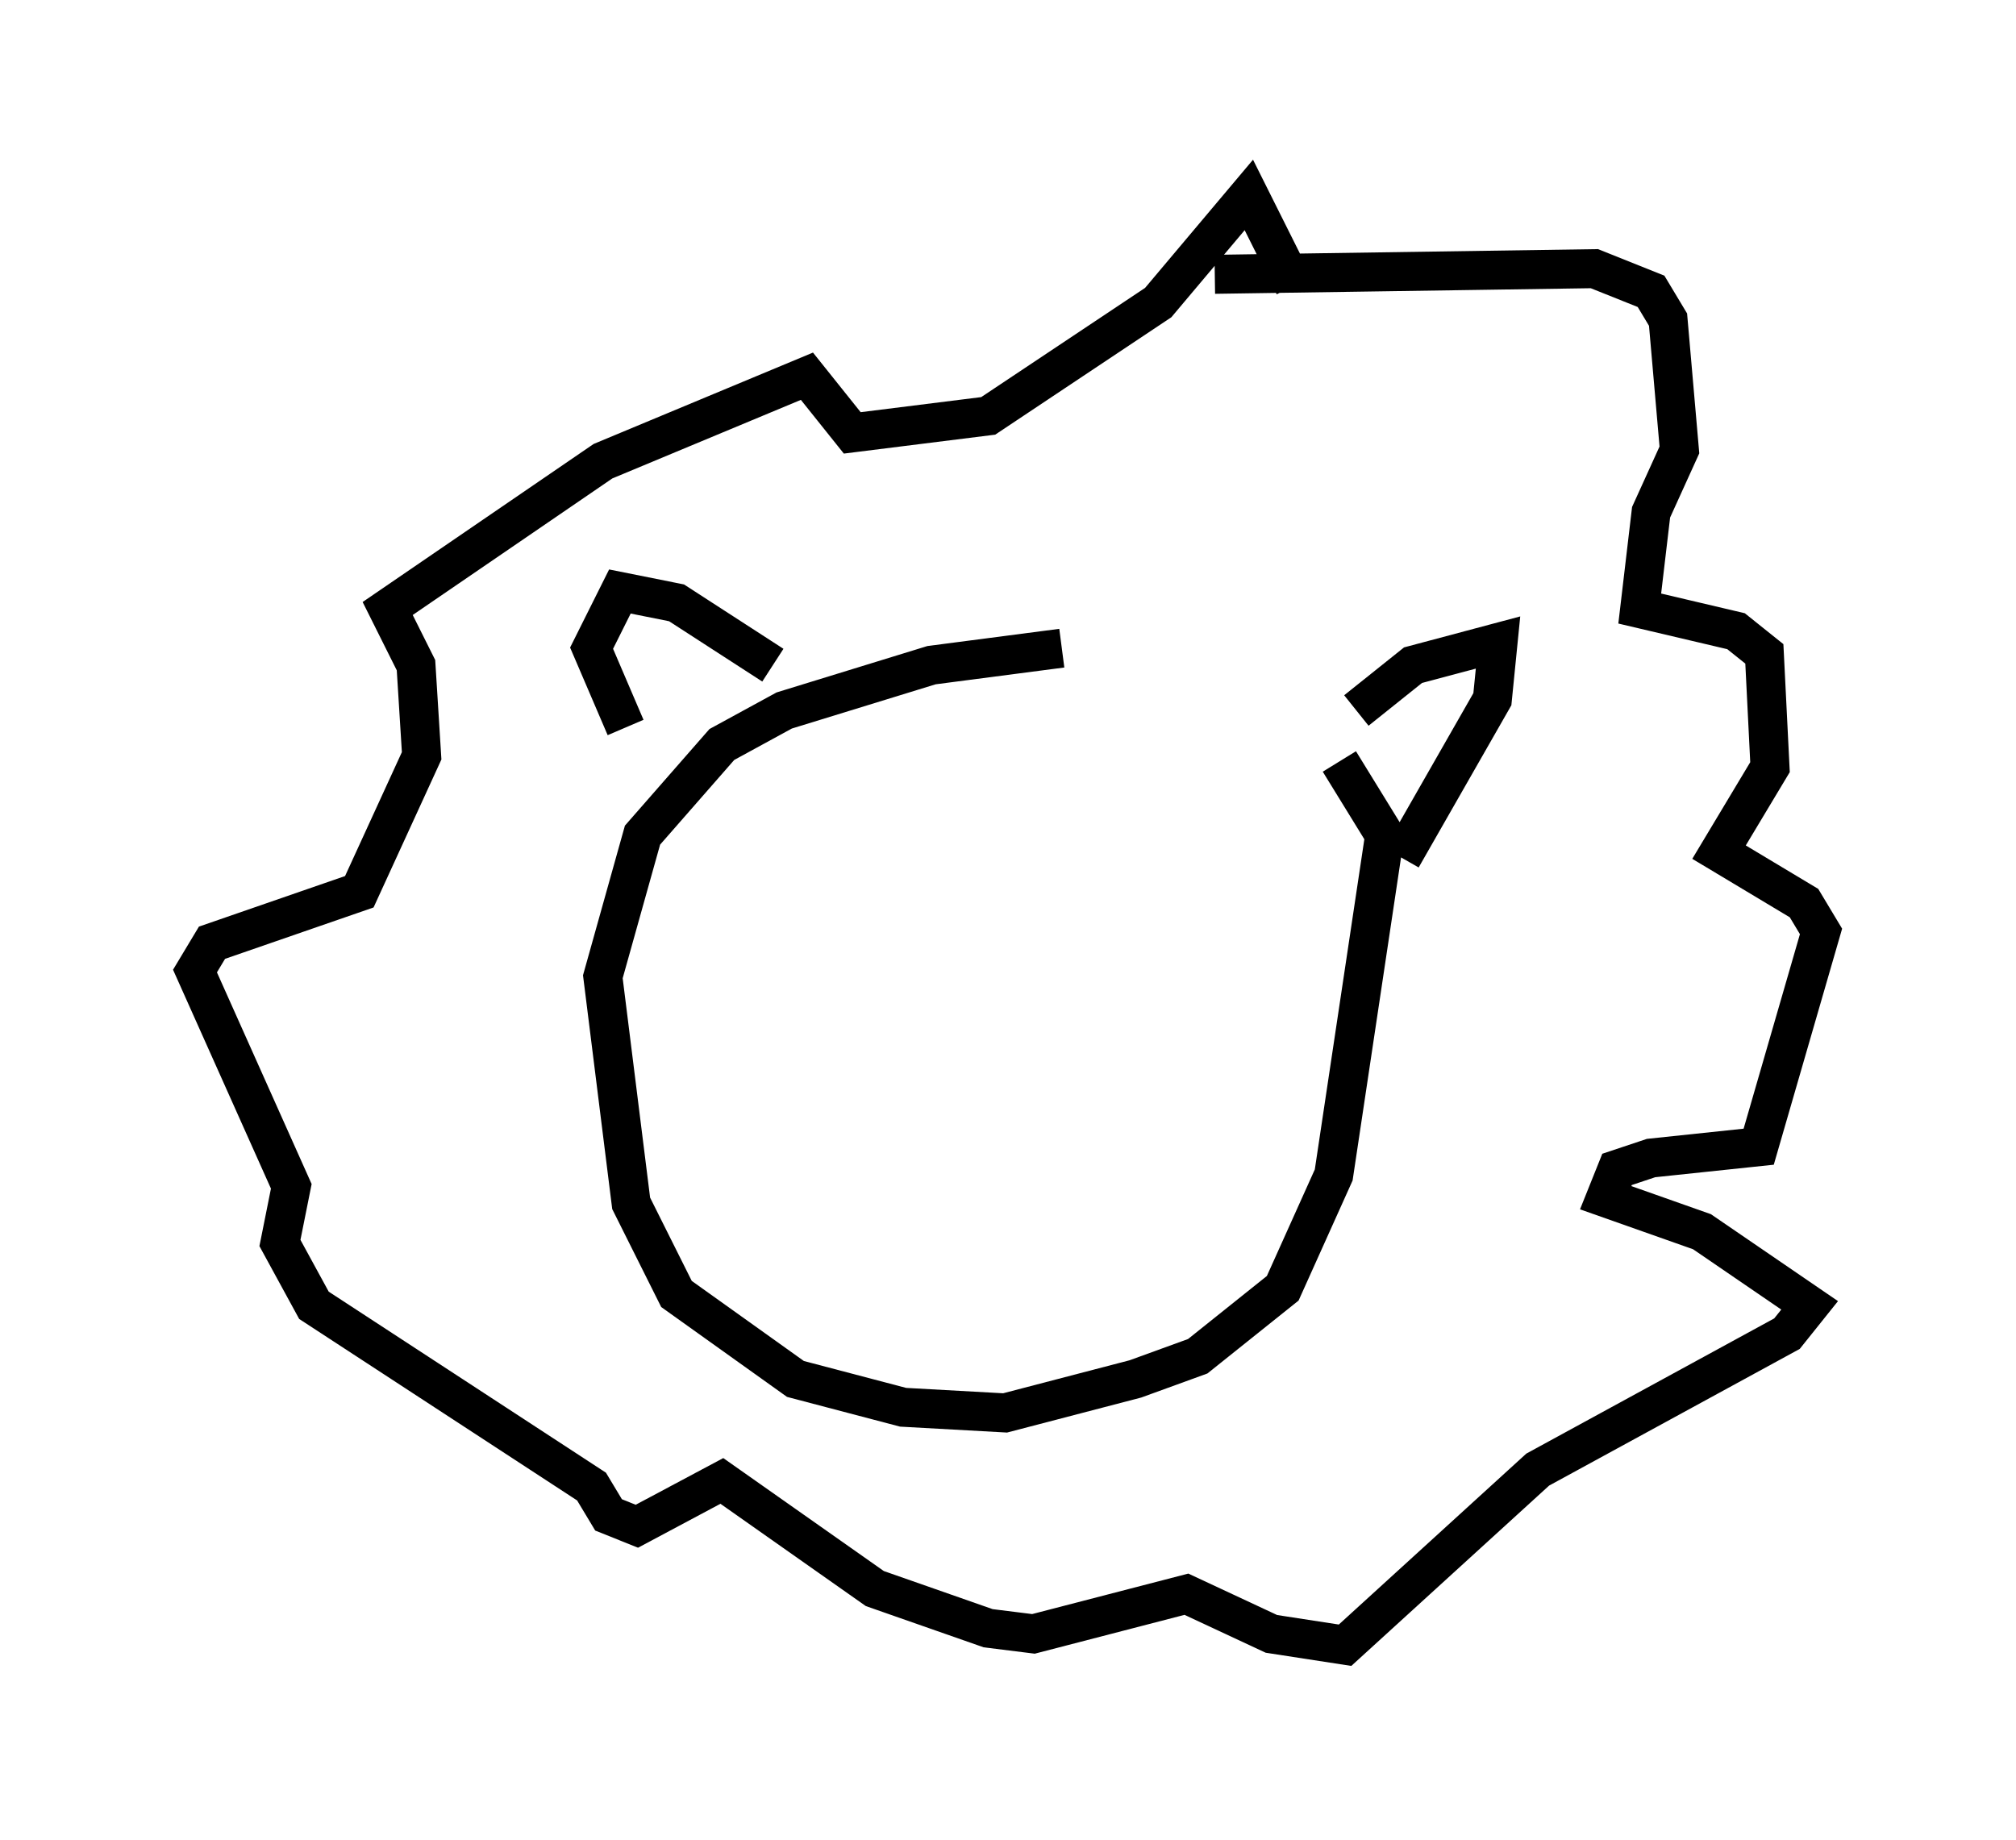 <?xml version="1.0" encoding="utf-8" ?>
<svg baseProfile="full" height="47.184" version="1.1" width="51.687" xmlns="http://www.w3.org/2000/svg" xmlns:ev="http://www.w3.org/2001/xml-events" xmlns:xlink="http://www.w3.org/1999/xlink"><defs /><rect fill="white" height="47.184" width="51.687" x="0" y="0" /><path d="M34.195, 17.927 m-6.972, -1.307 l-3.341, 0.436 -3.777, 1.162 l-1.598, 0.872 -2.034, 2.324 l-1.017, 3.631 0.726, 5.81 l1.162, 2.324 3.05, 2.179 l2.76, 0.726 2.615, 0.145 l3.341, -0.872 1.598, -0.581 l2.179, -1.743 1.307, -2.905 l1.307, -8.715 -1.162, -1.888 m0.436, -1.307 l1.453, -1.162 2.179, -0.581 l-0.145, 1.453 -2.324, 4.067 m-16.123, -4.939 l-2.469, -1.598 -1.453, -0.291 l-0.726, 1.453 0.872, 2.034 m12.637, -8.57 m2.469, -3.05 l9.732, -0.145 1.453, 0.581 l0.436, 0.726 0.291, 3.341 l-0.726, 1.598 -0.291, 2.469 l2.469, 0.581 0.726, 0.581 l0.145, 2.905 -1.307, 2.179 l2.179, 1.307 0.436, 0.726 l-1.598, 5.52 -2.76, 0.291 l-0.872, 0.291 -0.291, 0.726 l2.469, 0.872 2.76, 1.888 l-0.581, 0.726 -6.391, 3.486 l-4.939, 4.503 -1.888, -0.291 l-2.179, -1.017 -3.922, 1.017 l-1.162, -0.145 -2.905, -1.017 l-3.922, -2.76 -2.179, 1.162 l-0.726, -0.291 -0.436, -0.726 l-7.117, -4.648 -0.872, -1.598 l0.291, -1.453 -2.469, -5.52 l0.436, -0.726 3.777, -1.307 l1.598, -3.486 -0.145, -2.324 l-0.726, -1.453 5.52, -3.777 l5.229, -2.179 1.162, 1.453 l3.486, -0.436 4.358, -2.905 l2.324, -2.76 1.162, 2.324 m-3.196, 14.816 l0.0, 0.0 " fill="none" stroke="black" stroke-width="1" /></svg>